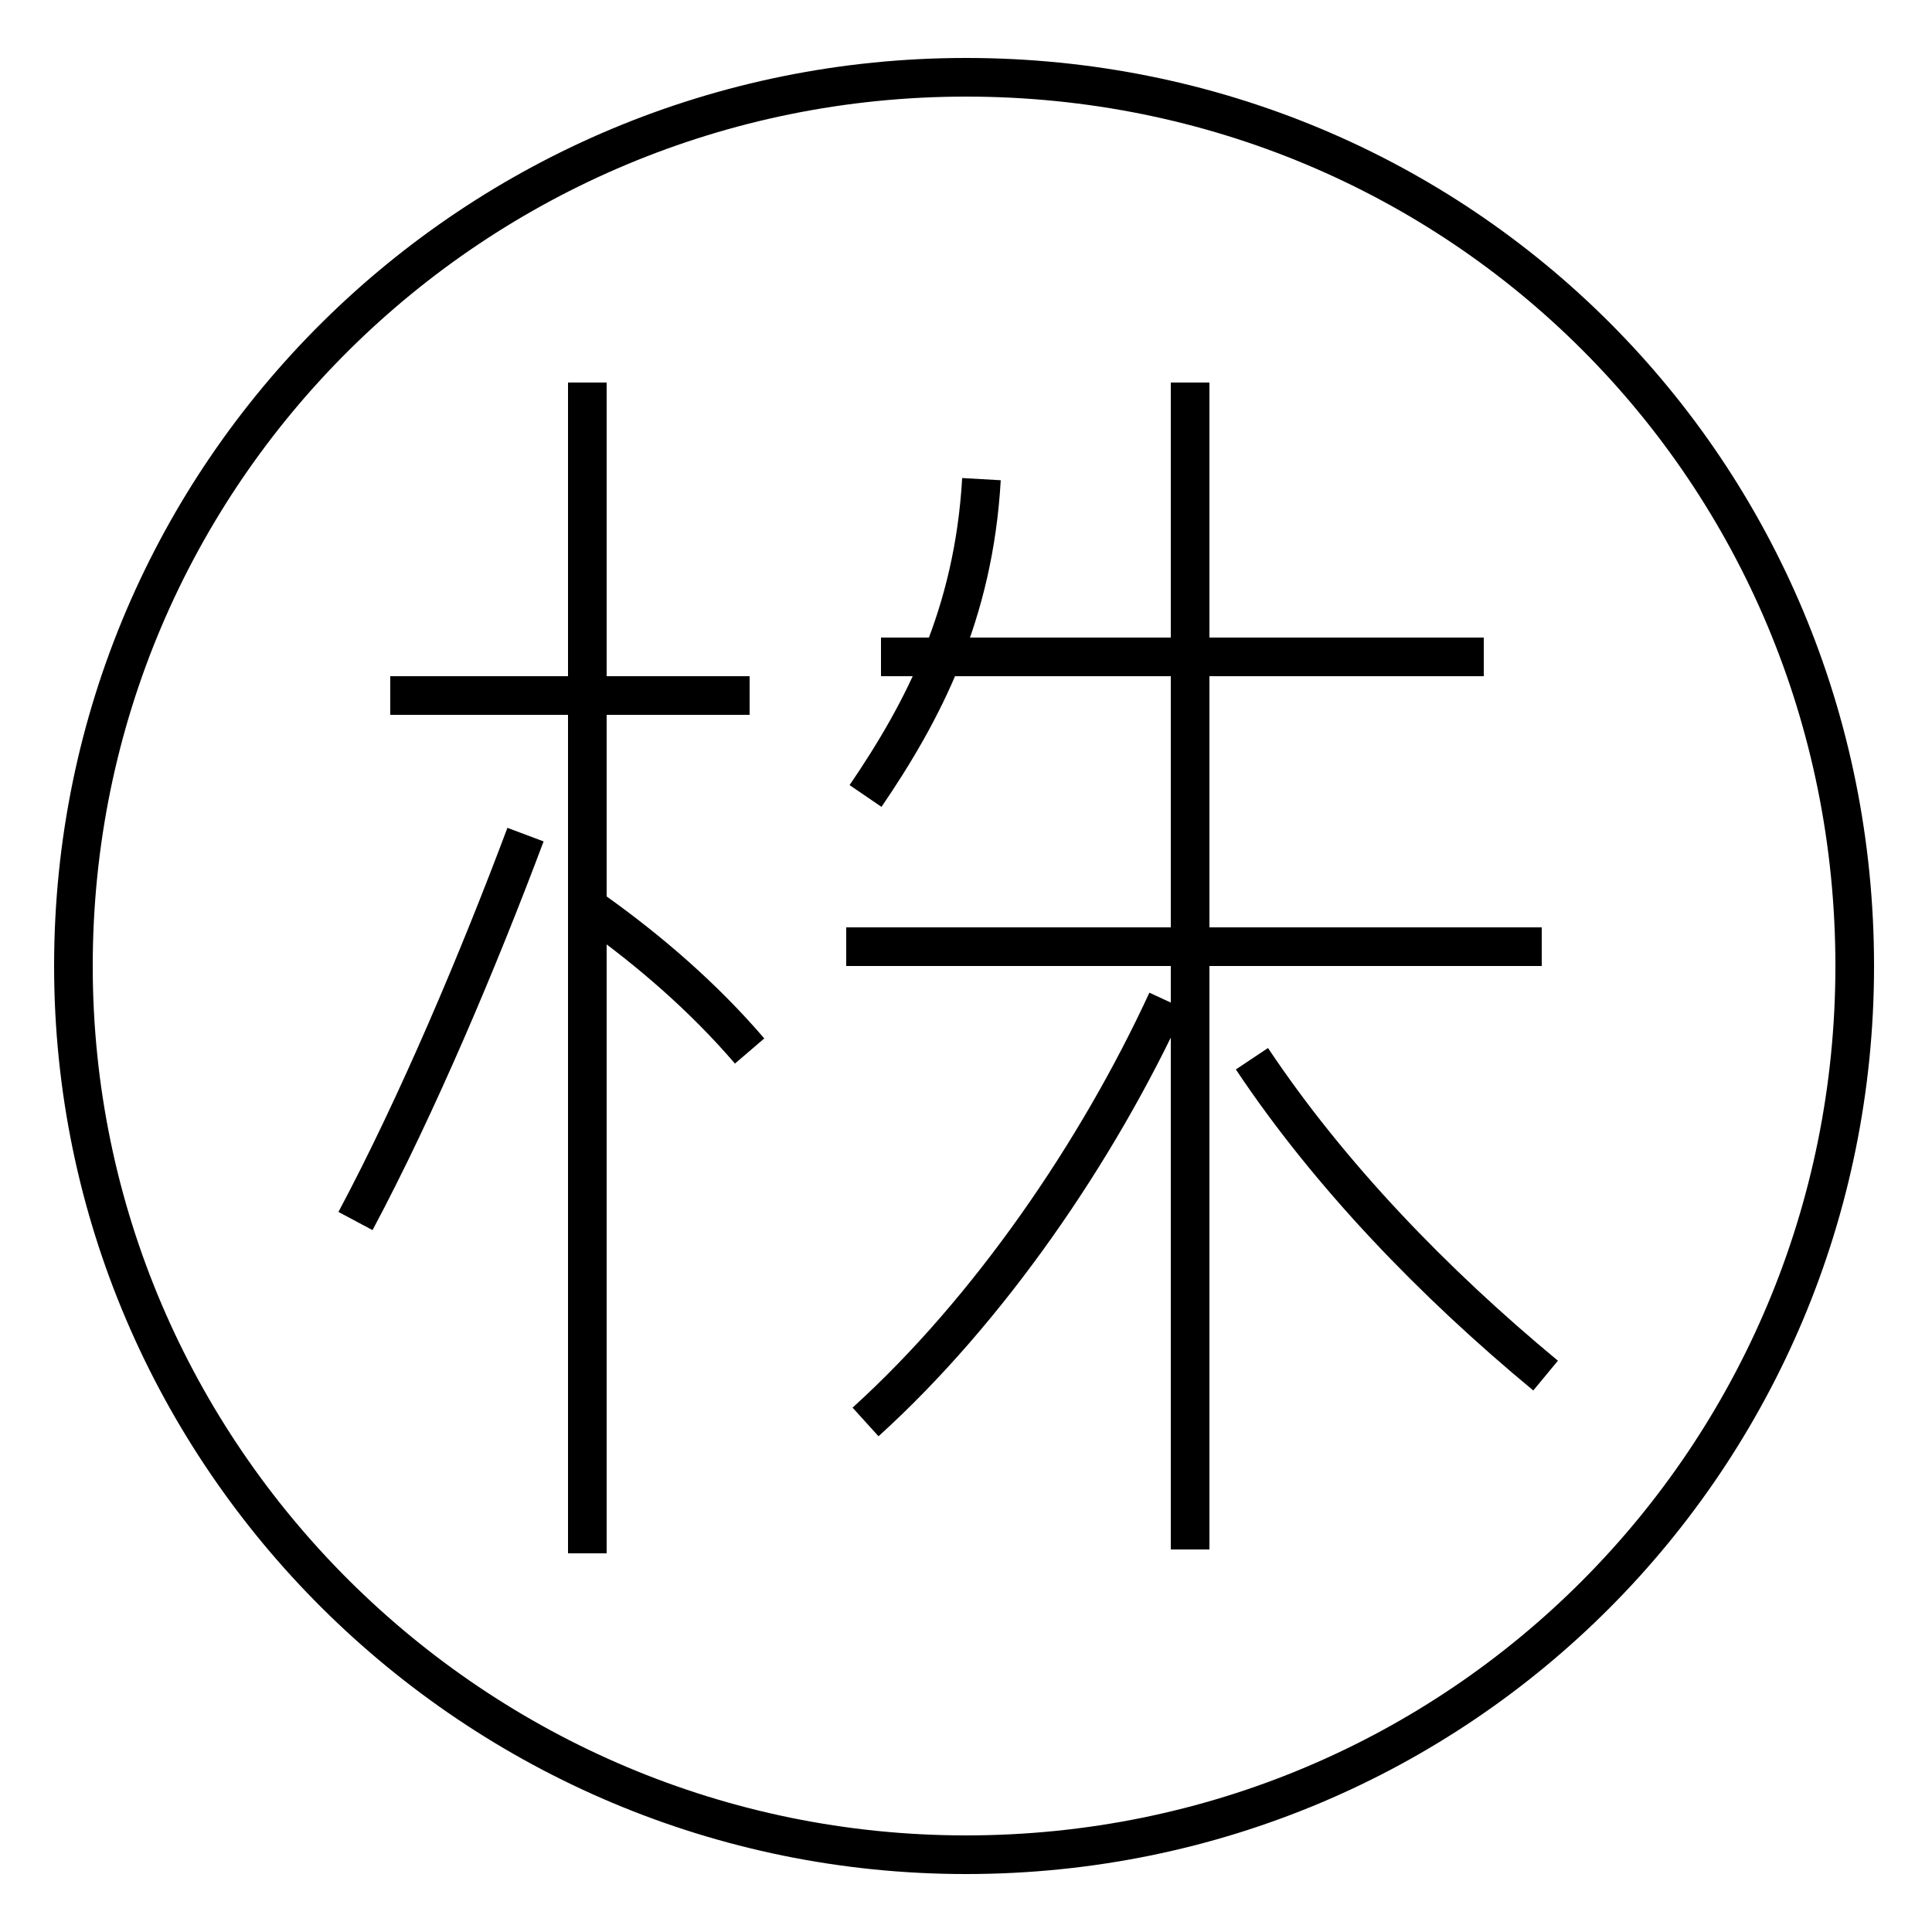 <?xml version='1.0' encoding='utf8'?>
<svg viewBox="0.0 -44.0 50.0 50.0" version="1.1" xmlns="http://www.w3.org/2000/svg">
<rect x="0.0" y="-44.0" width="50.0" height="50.0" fill="#808080" stroke="none"/>
<rect x="-1000" y="-1000" width="2000" height="2000" stroke="white" fill="white"/>
<g style="fill:none; stroke:#000000;  stroke-width:1">
<path d="M 19.4 26.0 L 10.1 26.0 M 15.2 34.1 L 15.2 3.8 M 9.2 12.4 C 10.8 15.4 12.4 19.2 13.6 22.4 M 19.4 16.8 C 18.2 18.2 16.8 19.4 15.4 20.4 M 25.0 42.0 C 12.3 42.0 1.9 31.8 1.9 19.0 C 1.9 6.3 12.3 -4.0 25.0 -4.0 C 37.8 -4.0 48.0 6.3 48.0 19.0 C 48.0 31.8 37.8 42.0 25.0 42.0 Z M 38.4 27.0 L 22.8 27.0 M 30.8 3.9 L 30.8 34.1 M 22.4 7.2 C 25.6 10.1 28.4 14.2 30.2 18.1 M 39.9 19.5 L 21.9 19.5 M 22.4 23.4 C 23.9 25.6 25.2 28.1 25.4 31.6 M 40.0 8.4 C 37.1 10.8 34.4 13.6 32.4 16.6" transform="scale(1, -1)" />
</g>
</svg>
